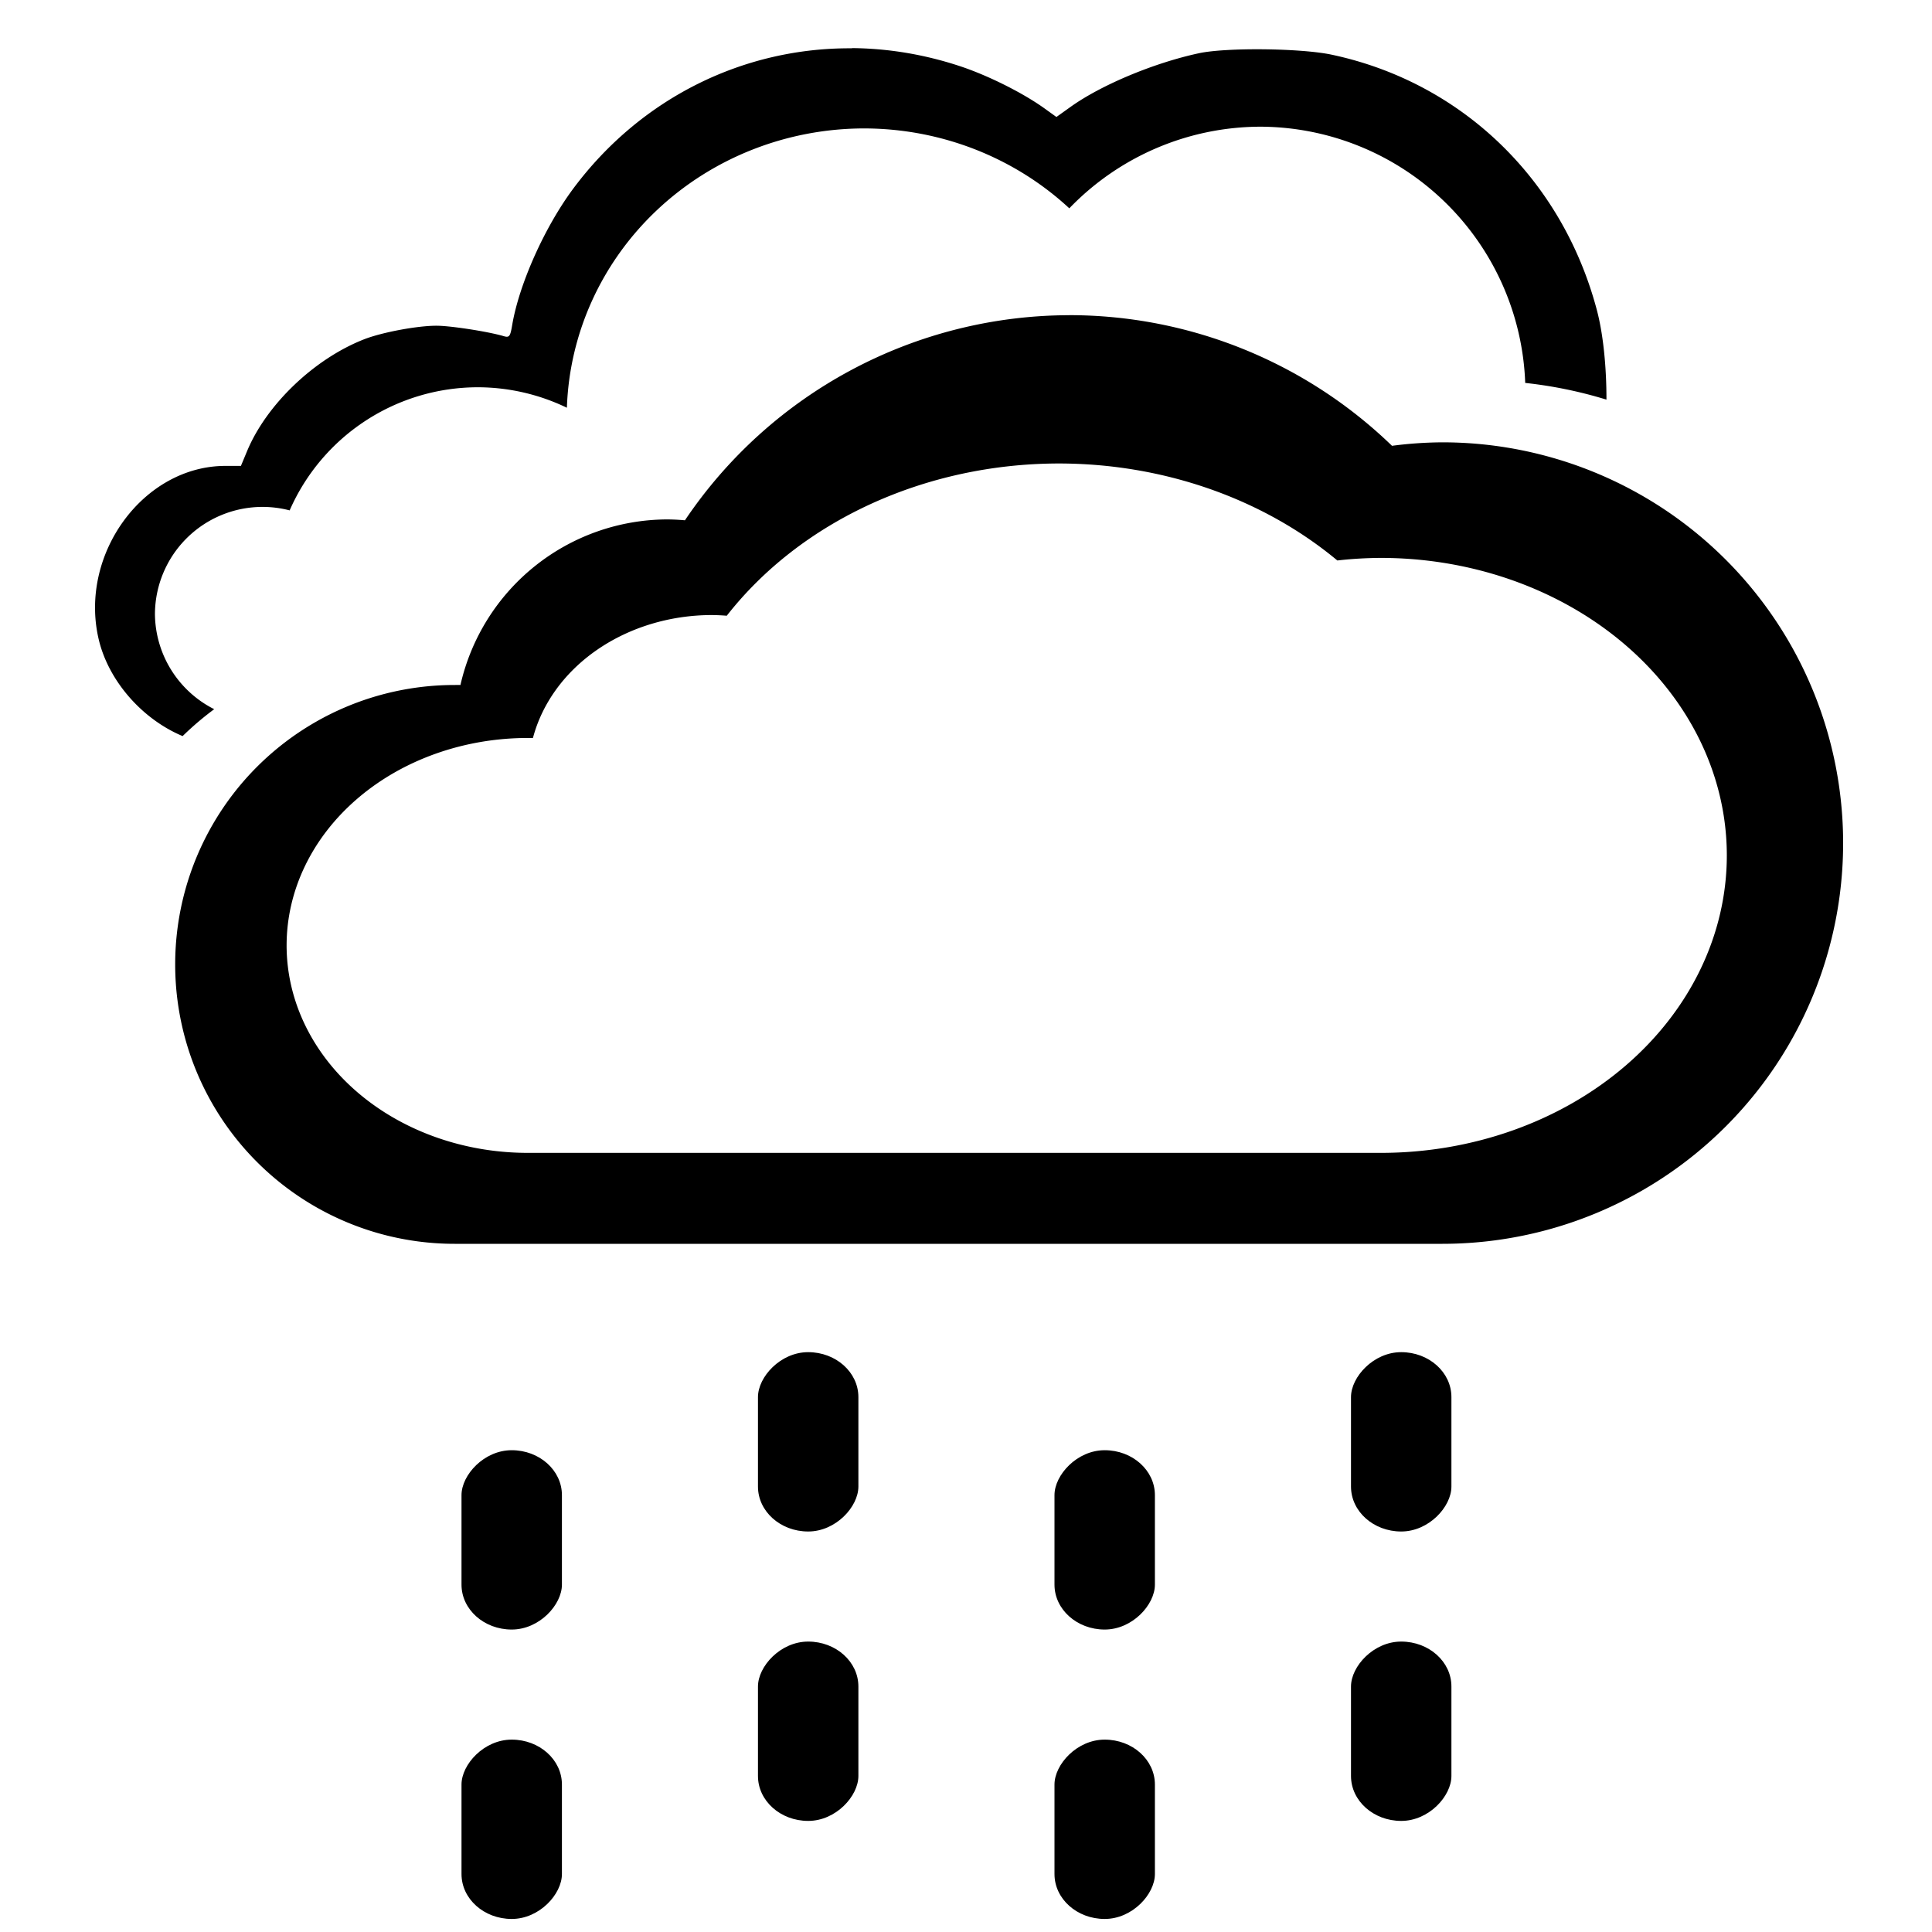 <svg version="1.1" viewBox="0 0 40 40" xmlns="http://www.w3.org/2000/svg">
 <rect transform="scale(-1,1)" x="-11.634" y="36.017" width="2.079" height="3.713" rx="12.1" ry=".93" style="stroke-width:.622"/>
 <rect transform="scale(-1,1)" x="-11.634" y="30.025" width="2.079" height="3.713" rx="12.1" ry=".93" style="stroke-width:.622"/>
 <rect transform="scale(-1,1)" x="-23.911" y="36.017" width="2.079" height="3.713" rx="12.1" ry=".93" style="stroke-width:.622"/>
 <rect transform="scale(-1,1)" x="-23.911" y="30.025" width="2.079" height="3.713" rx="12.1" ry=".93" style="stroke-width:.622"/>
 <rect transform="scale(-1,1)" x="-17.772" y="33.987" width="2.079" height="3.713" rx="12.1" ry=".93" style="stroke-width:.622"/>
 <rect transform="scale(-1,1)" x="-17.772" y="27.995" width="2.079" height="3.713" rx="12.1" ry=".93" style="stroke-width:.622"/>
 <rect transform="scale(-1,1)" x="-30.05" y="33.987" width="2.079" height="3.713" rx="12.1" ry=".93" style="stroke-width:.622"/>
 <rect transform="scale(-1,1)" x="-30.05" y="27.995" width="2.079" height="3.713" rx="12.1" ry=".93" style="stroke-width:.622"/>
 <path d="m22.138 6.526a9.611 9.611 0 0 0-7.957 4.246 4.405 4.405 0 0 0-0.363-0.018 4.405 4.405 0 0 0-4.285 3.428 5.784 5.784 0 0 0-0.119 0 5.784 5.784 0 0 0-5.787 5.781 5.784 5.784 0 0 0 5.787 5.789h20.451a8.296 8.296 0 0 0 8.295-8.297 8.296 8.296 0 0 0-8.295-8.297 8.296 8.296 0 0 0-1.045 0.072 9.611 9.611 0 0 0-6.682-2.705zm-0.221 3.07a8.298 7.136 0 0 1 5.771 2.008 7.163 6.16 0 0 1 0.9-0.053 7.163 6.16 0 0 1 7.164 6.16 7.163 6.16 0 0 1-7.164 6.158h-17.658a4.994 4.295 0 0 1-4.996-4.297 4.994 4.295 0 0 1 4.996-4.293 4.994 4.295 0 0 1 0.104 0 3.803 3.271 0 0 1 3.699-2.545 3.803 3.271 0 0 1 0.314 0.014 8.298 7.136 0 0 1 6.869-3.152z" style="stroke-width:3.006"/>
 <path d="m17.64 0.998v0.002c-2.229-0.017-4.359 1.014-5.766 2.898-0.598 0.801-1.128 1.988-1.27 2.834-0.04 0.238-0.06 0.262-0.178 0.227-0.313-0.093-1.085-0.213-1.379-0.215-0.393-0.003-1.131 0.134-1.504 0.279-1.032 0.402-2.025 1.349-2.428 2.318l-0.127 0.305h-0.32c-1.696 0-3.033 1.821-2.627 3.58 0.201 0.871 0.905 1.665 1.74 2.014a6.294 6.294 0 0 1 0.654-0.557 2.228 2.228 0 0 1-1.227-1.961 2.228 2.228 0 0 1 2.228-2.227 2.228 2.228 0 0 1 0.561 0.072 4.257 4.257 0 0 1 3.894-2.549 4.257 4.257 0 0 1 1.846 0.424 6.163 5.979 0 0 1 6.148-5.783 6.163 5.979 0 0 1 4.254 1.654 5.507 5.507 0 0 1 3.951-1.69 5.507 5.507 0 0 1 5.488 5.305 9.026 9.026 0 0 1 1.682 0.346c7.52e-4 -0.664-0.065-1.348-0.197-1.848-0.716-2.712-2.799-4.72-5.488-5.293-0.636-0.136-2.184-0.153-2.752-0.031-0.931 0.2-2.016 0.654-2.65 1.105l-0.301 0.215-0.256-0.184c-0.45-0.321-1.166-0.678-1.738-0.867-0.742-0.246-1.497-0.369-2.24-0.375z" style="stroke-width:.062"/>
</svg>
